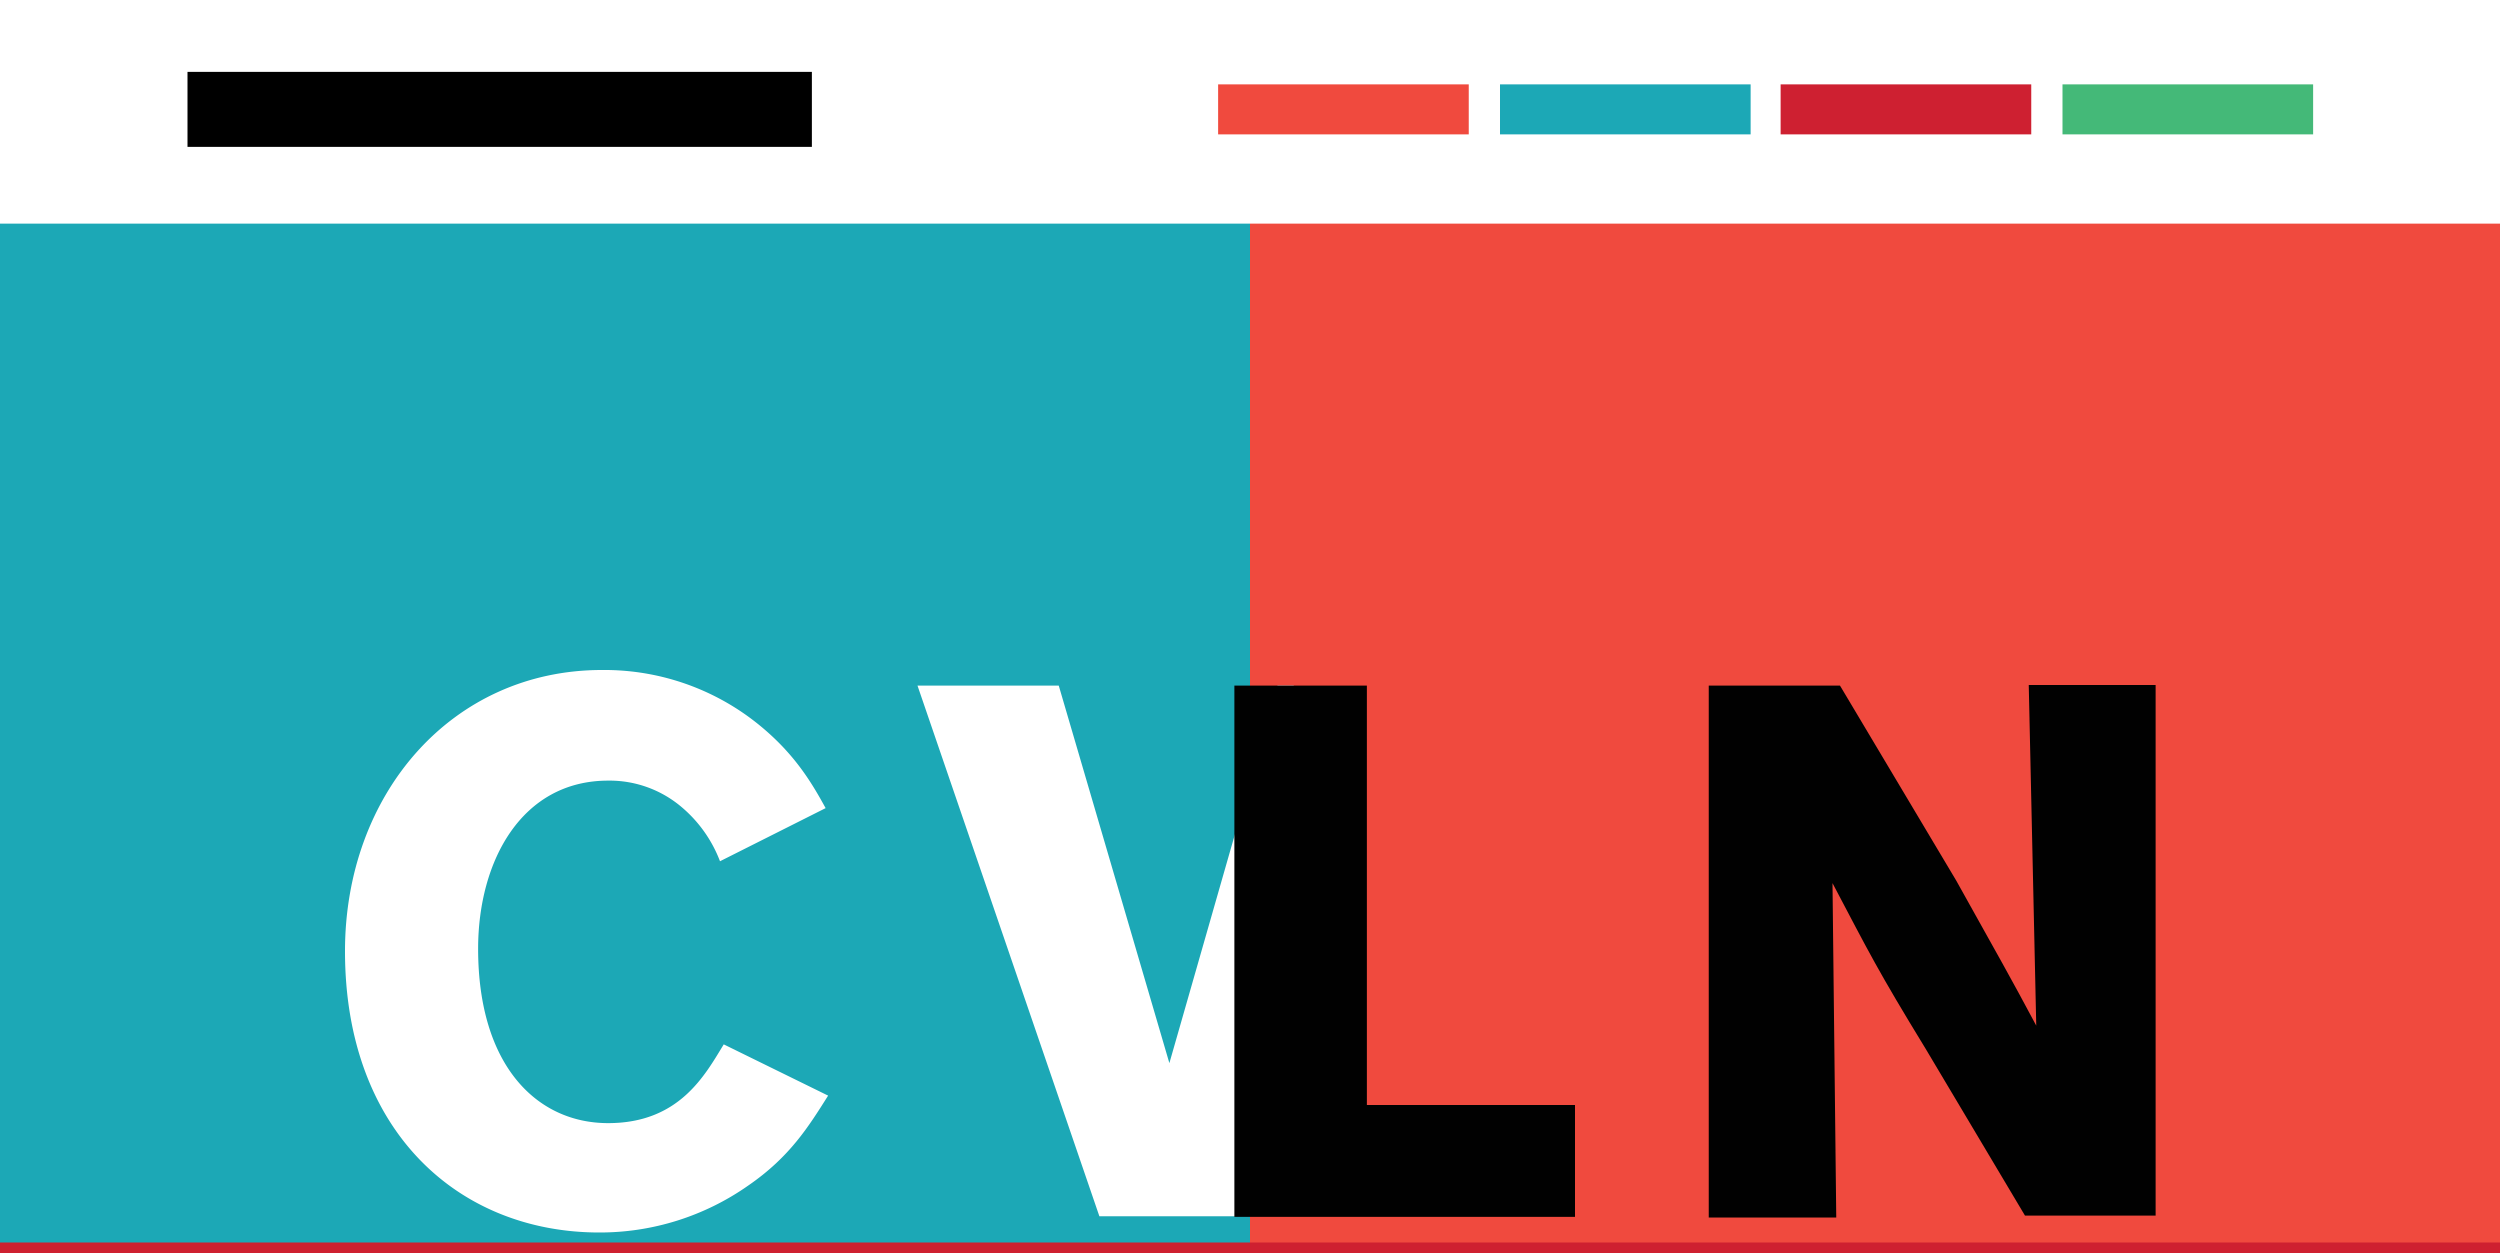 <svg xmlns="http://www.w3.org/2000/svg" viewBox="0 0 400 200.5"><rect x="0" y="0" width="400" height="200.5" fill="#333333" stroke="none"/><title>civilian</title><rect y="0.5" width="400" height="200" fill="#1ca8b6"/><rect x="200" y="0.5" width="200" height="200" fill="#f04a3e"/><rect y="198.8" width="400" height="1.75" fill="#ce2030"/><path d="M132.5,174.8c-3.1,4.9-6.1,9.8-12.8,14.4a41.3,41.3,0,0,1-23.8,7.5c-22.6,0-40.7-16.3-40.7-45,0-25.2,17.1-45,41.1-45a39.2,39.2,0,0,1,24.8,8.5c5.9,4.7,8.7,9.4,11,13.6l-16.9,8.5a21.2,21.2,0,0,0-6.3-8.8,17.8,17.8,0,0,0-11.6-4.1c-13.8,0-20.8,12.8-20.8,26.9,0,18.7,9.4,27.9,20.8,27.9s15.5-7.7,18.5-12.6ZM207,134.9V109.2h-2.6l-17.3,60.4-17.7-60.4H146.8l29.1,84.9h21.8l20.5-59.2Z" transform="translate(0 0.5)" fill="#fff"/><path d="M197.5,109.2h21.2v67.1H252v17.9H197.5Zm76.1,0h20.8L313,140.4c6.7,12,8.8,15.7,12.8,23.2l-1.2-54.5h20.3v84.9H324l-15.9-26.7c-7.7-12.6-9-15.3-14.9-26.5l.6,53.5H273.4V109.2Z" transform="translate(0 0.5)" fill="#010101"/><rect width="400" height="35.78" fill="#fff"/><rect x="194.9" y="13.5" width="40.1" height="8" fill="#f04a3e"/><rect x="240" y="13.5" width="40.1" height="8" fill="#1ca8b6"/><rect x="284.9" y="13.5" width="40.1" height="8" fill="#ce2031"/><rect x="330" y="13.5" width="40.1" height="8" fill="#44b978"/><rect x="30" y="11.5" width="99.9" height="12"/></svg>
